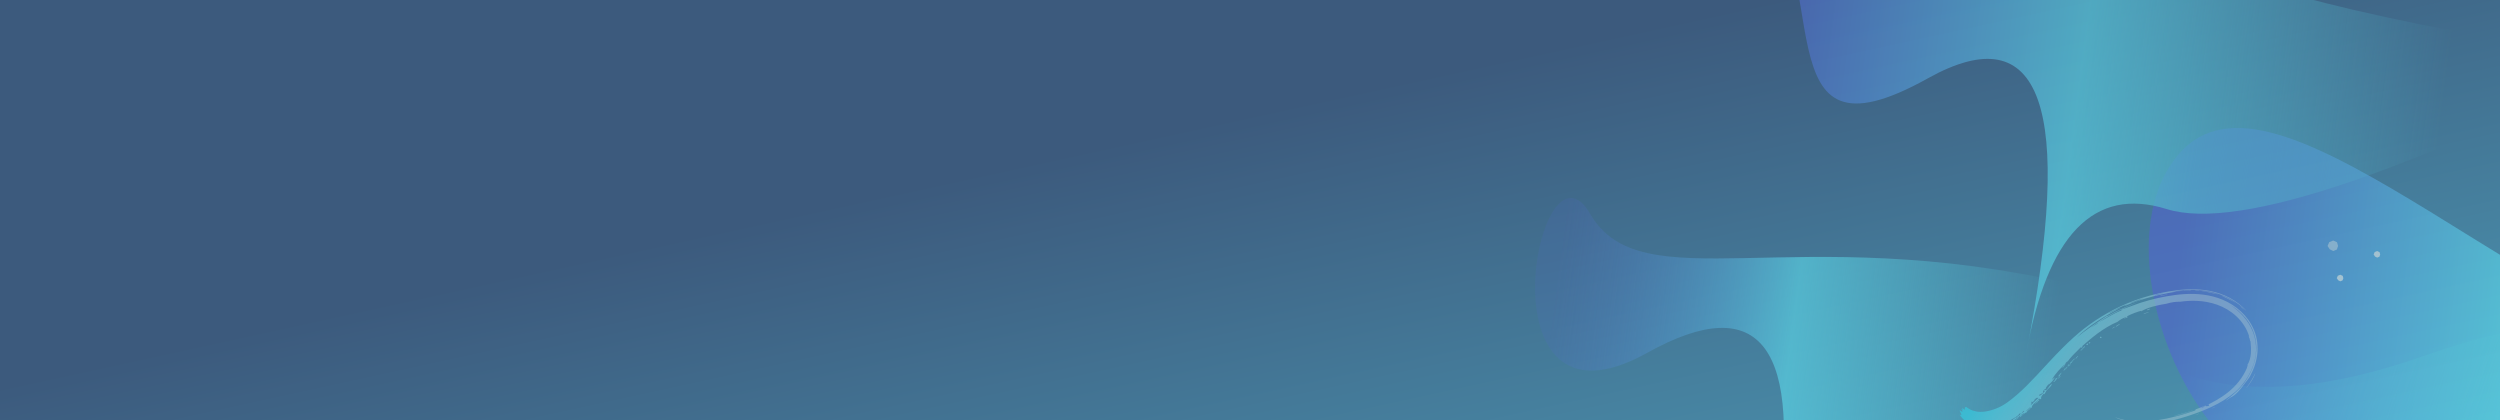 <svg width="1184" height="199" viewBox="0 0 1184 199" fill="none" xmlns="http://www.w3.org/2000/svg">
<rect x="0" y="0" width="1184" height="199" fill="#333333" stroke="none"/>
<rect width="1184" height="199" fill="url(#paint0_linear)"/>
<g opacity="0.5" clip-path="url(#clip0)">
<path fill-rule="evenodd" clip-rule="evenodd" d="M1033.83 70.889C1081.82 22.27 1202.02 160.349 1334.4 191.03C1422.65 211.485 1468.32 205.243 1471.4 172.305L1425.72 444.354C1347.22 353.16 1290.71 308.571 1256.19 310.587C1221.67 312.603 1196.12 327.252 1179.55 354.533C1202.59 237.102 1187.11 193.426 1133.14 223.508C1052.18 268.63 985.844 119.509 1033.83 70.889Z" fill="url(#paint1_linear)"/>
<path fill-rule="evenodd" clip-rule="evenodd" d="M829.119 -63.789C787.205 -116.163 981.937 -26.077 1114.32 4.604C1202.57 25.059 1256.26 28.013 1275.37 13.466C1143.65 81.259 1060.56 109.773 1026.11 99.006C991.657 88.242 969.445 111.275 959.468 168.107C982.502 50.675 967.031 7 913.057 37.081C832.095 82.204 871.032 -11.415 829.119 -63.789L829.119 -63.789Z" fill="url(#paint2_linear)"/>
<path fill-rule="evenodd" clip-rule="evenodd" d="M753.027 101.185C777.436 143.389 848.975 103.953 981.355 134.634C1069.61 155.088 1080.21 146.315 1013.17 108.313C953.303 212.218 913.294 252.46 893.144 229.037C872.995 205.614 855.565 212.265 840.855 248.988C854.323 164.322 834.068 137.03 780.094 167.111C699.133 212.234 728.619 58.981 753.028 101.185L753.027 101.185Z" fill="url(#paint3_linear)"/>
<path fill-rule="evenodd" clip-rule="evenodd" d="M1295.68 437.222C1239.99 476.77 1145.58 319.915 1020.54 266.71C937.181 231.241 891.123 229.458 882.368 261.36L974.516 120.766C1005.2 182.205 1062.42 198.335 1146.18 169.156C1271.82 125.386 1147.96 212.924 1261.81 230.502C1375.65 248.079 1351.38 397.676 1295.68 437.222Z" fill="url(#paint4_linear)"/>
<path fill-rule="evenodd" clip-rule="evenodd" d="M974.812 179.415C974.771 179.256 974.986 179.012 974.916 178.861C975.346 178.794 975.403 178.679 975.816 178.147C976.014 178.529 975.187 178.774 974.812 179.415ZM974.178 179.418C973.667 179.764 973.261 181.016 972.44 180.925C973.208 180.109 973.518 179.785 973.468 179.339C973.753 179.237 973.984 179.277 974.448 178.705C974.384 178.968 974.149 179.288 974.253 179.497C974.051 179.662 974.085 179.506 974.178 179.418ZM979.371 173.965C978.519 174.008 980.159 173.015 980.622 172.325C980.592 172.508 980.323 172.766 980.519 172.876C980.116 173.161 979.216 173.547 979.371 173.965ZM1051 139.48C1048.31 139.157 1045.47 138.054 1042.69 137.921C1043.28 137.778 1044.76 137.955 1046.4 138.314C1048.03 138.668 1049.8 139.207 1051 139.48ZM949.173 200.996C948.841 201.088 948.526 201.165 948.573 200.955C946.976 201.376 946.589 201.907 945.035 202.215C945.172 202.449 945.409 202.627 946.001 202.592C946.472 202.205 947.258 201.539 948.205 201.742C948.187 201.532 948.296 201.352 948.635 201.166C948.669 201.271 949.148 201.149 949.173 200.996ZM944.747 202.266C943.478 202.375 944.034 203.109 944.813 202.698C944.868 202.828 944.941 202.94 945.436 202.809C945.454 202.48 944.72 202.6 944.747 202.266ZM956.857 196.94C957.375 196.824 958.726 195.847 958.581 195.477C958.398 195.708 957.957 195.983 957.571 196.248C957.174 196.502 956.827 196.74 956.857 196.94ZM959.409 194.935C960.323 194.3 962.089 192.848 961.507 192.808C960.887 193.511 959.692 194.334 959.409 194.935ZM956.45 195.783C956.34 196.137 955.975 196.516 955.496 196.898C955.257 197.089 954.988 197.281 954.71 197.472C954.441 197.662 954.077 197.855 953.766 198.04C953.125 198.426 952.497 198.738 952.056 199.035C951.618 199.339 951.354 199.6 951.437 199.844C952.525 199.176 952.334 199.286 953.475 198.943C953.011 198.417 954.312 198.361 954.463 197.821C954.785 197.654 954.762 197.874 955.018 197.76C955.639 197.207 955.417 197.042 956.631 196.565C956.616 196.262 956.978 196.033 957.413 195.757C957.844 195.475 958.364 195.164 958.696 194.748L958.576 194.566C958.447 194.642 958.325 194.71 958.312 194.607C957.794 195.058 957.794 195.439 957.104 195.907C956.987 195.725 956.449 196.13 956.45 195.783ZM965.446 188.5C965.241 188.238 964.79 188.491 964.483 188.445C964.18 188.693 963.884 188.95 963.568 189.188C963.736 189.487 963.115 189.971 962.713 190.404C962.498 190.248 962.071 190.33 962.312 189.885C962.123 190.468 961.735 191.257 962.347 191.103C961.836 191.212 961.988 191.533 961.711 191.855C962.025 191.772 963.993 190.106 962.536 190.957C963.964 190.118 964.267 189.31 965.446 188.5ZM1042.62 192.957C1042.53 193.405 1044.39 192.522 1044.44 192.335C1043.58 192.615 1043.74 192.546 1042.62 192.957L1042.62 192.957ZM991.822 154.093L990.406 155.014C990.568 155 991.401 154.526 992.199 154.003C992.995 153.475 993.788 152.945 993.814 152.723C992.746 153.359 992.202 153.728 991.822 154.093ZM1008.59 143.549C1010.16 143.399 1013.8 141.878 1015.35 141.221C1014.2 141.527 1013.07 141.895 1011.97 142.324L1010.35 142.918C1009.79 143.128 1009.22 143.341 1008.59 143.549ZM1023.72 139.036C1023.16 139.119 1021.1 139.355 1020.37 139.946C1020.65 139.849 1021.18 139.704 1021.77 139.554L1023.54 139.166C1024.59 138.937 1025.14 138.81 1023.72 139.036ZM1012.21 200.102C1011.09 199.898 1009.15 199.783 1007.12 199.376C1006.11 199.208 1005.09 198.921 1004.15 198.636C1003.3 198.359 1002.48 198.012 1001.68 197.598C1002.63 197.91 1003.46 198.224 1004.26 198.434C1005.06 198.632 1005.81 198.865 1006.58 198.992C1007.35 199.124 1008.12 199.303 1008.96 199.382C1009.8 199.486 1010.71 199.59 1011.73 199.631C1011.72 199.381 1010.67 199.525 1010.23 199.401C1013.36 199.675 1016.18 199.576 1018.78 199.337C1021.38 199.092 1023.76 198.702 1026.05 198.242C1030.62 197.285 1034.77 196.09 1039.38 194.5C1040.07 194.18 1039.68 194.01 1039.91 193.853C1041.48 193.295 1043.04 192.689 1044.58 192.037C1044.55 192.659 1045.45 192.26 1045.99 192.251C1046.63 192.046 1045.62 191.858 1046.26 191.649C1046.12 191.45 1045.6 191.692 1045.06 191.944C1048.01 190.515 1051.71 188.6 1055.29 185.708C1057.06 184.28 1058.84 182.564 1060.36 180.614C1061.88 178.672 1063.2 176.515 1064.17 174.196C1064.04 173.948 1064.82 172.788 1064.36 172.876C1065.38 171.224 1065.85 169.357 1066.01 167.446C1066.17 165.523 1066.04 163.561 1065.82 161.457C1065.57 162.097 1065.69 160.453 1065.09 159.685C1064.89 159.031 1065.07 159.348 1065.22 159.368C1064.12 155.629 1061.88 152.332 1059.16 149.813C1056.44 147.275 1053.25 145.44 1049.98 144.287C1046.73 143.146 1043.5 142.633 1040.54 142.501C1037.58 142.363 1034.88 142.572 1032.53 142.907C1030.62 142.852 1028.53 143.098 1026.03 143.843C1021.92 144.501 1017.33 145.51 1013.99 147.463C1013.85 147.312 1014.1 147.209 1014.36 147.108C1012.52 147.554 1009.47 148.657 1007.42 149.758C1006.95 149.965 1007.81 149.9 1007.63 150.262C1007.21 150.491 1006.18 150.731 1006.19 150.995C1005.08 151.084 1007.39 150.444 1006.86 150.221C1005.35 150.598 1003.98 151.523 1002.79 152.439C999.562 153.791 996.277 155.804 993.382 157.946C990.475 160.081 987.965 162.342 985.989 164.029C985.859 164.51 986.908 163.563 986.376 164.139C986.047 164.35 986.096 164.475 986.161 164.595C985.47 165.079 986.025 164.279 985.464 164.47C982.361 167.557 980.896 168.905 979.093 171.364C979.191 170.705 978.801 171.632 978.446 171.676C978.007 172.507 977.923 173.223 976.835 174.276C976.547 174.048 977.72 173.112 977.936 172.462C975.662 174.673 973.631 176.587 971.871 179.657C972.354 179.836 972.771 178.579 973.09 178.944C972.216 180.345 971.434 181.32 970.143 182.181C970.104 182.056 970.426 181.814 970.33 181.706C970.418 181.899 968.556 183.561 968.974 183.989C967.942 184.513 967.354 185.268 967.597 185.947C967.028 186.253 966.315 186.899 965.902 186.844C965.761 187.089 966.116 187.009 965.571 187.544C966.608 187.343 966.991 186.758 968.375 185.412C968.568 184.967 968.14 185.356 968.012 185.004C968.827 184.398 968.421 185.173 969.242 184.632C970.506 183.325 970.302 183.041 971.675 181.794C971.859 182.699 970.128 183.957 969.216 184.952C969.088 185.349 968.301 186.457 968.352 186.45C968.244 186.852 967.902 186.69 967.958 186.358C966.392 187.927 966.67 188.331 966.695 188.885C966.088 189.236 965.874 189.135 965.908 188.686C965.583 189.05 965.178 189.432 964.761 189.818C964.339 190.2 963.887 190.575 963.497 190.951C962.719 191.703 962.139 192.427 962.292 193.053C962.047 193.141 961.938 192.997 961.565 193.305C961.537 193.984 959.917 194.367 959.921 195.254C958.858 195.386 957.751 196.783 956.864 197.443L956.584 196.972C956.016 197.37 955.463 197.788 954.926 198.228C954.337 198.642 953.758 199.088 953.108 199.477C953.623 199.535 954.191 199.142 954.803 198.691C955.393 198.235 955.897 197.71 956.534 197.382C955.221 198.701 953.373 200.028 951.486 201.048C949.567 202.087 947.484 202.972 944.961 203.671L947.103 202.835C947.772 202.539 948.449 202.296 949.088 201.986C949.732 201.684 950.386 201.4 951.026 201.042C951.345 200.867 951.67 200.69 952.003 200.51L952.986 199.891C952.265 199.914 951.775 200.687 951.113 200.553C950.439 201.089 949.182 201.785 947.869 202.276C947.217 202.529 946.561 202.741 945.97 202.863C945.383 202.994 944.896 203.085 944.557 203.061C943.653 203.795 940.819 204.199 937.623 204.186C936.394 203.796 938.716 204.085 938.75 203.889C938.682 203.521 937.022 203.996 937.365 203.487C939.011 203.687 938.935 203.543 939.438 203.934C939.482 203.45 940.376 203.893 940.47 203.428C941.181 203.403 941.096 203.591 941.131 203.767C941.353 203.455 941.464 203.096 942.715 203.261C942.648 202.947 941.912 202.931 941.163 203.022C940.4 203.092 939.58 203.226 939.472 203.389C939.06 203.348 938.6 203.268 938.129 203.192C937.656 203.111 937.187 203.067 936.693 202.976C935.695 202.776 934.714 202.642 933.765 202.433C932.964 202.113 933.087 201.875 933.244 201.647C933.16 201.69 932.944 201.647 932.679 201.488C932.385 201.31 932.107 201.106 931.849 200.878C931.329 200.415 931.014 199.953 931.471 200.013C930.992 199.618 930.632 199.238 930.31 198.956C929.997 198.655 929.71 198.441 929.48 198.175C929.023 197.655 928.548 197.197 928.062 196.322C929.013 197.008 927.93 196.014 928.959 196.528C928.942 196.125 928.356 195.182 928.096 194.511C928.353 194.047 929.105 195.157 929.505 195.151C928.687 194.015 930.156 195.227 928.829 193.651C929.338 193.911 930.008 194.577 929.294 193.364C929.512 192.967 930.157 194.17 930.437 194.02C930.715 193.751 930.353 193.073 930.66 192.836C930.819 192.607 931.137 193.093 931.266 192.743L931.966 193.275C932.2 193.449 932.482 193.58 932.733 193.731C932.999 193.867 933.228 194.04 933.515 194.14L934.341 194.465C935.462 194.836 936.614 195.057 937.804 195.049C938.385 195.089 938.99 195.008 939.576 194.979C939.872 194.949 940.173 194.891 940.47 194.851C940.769 194.816 941.067 194.762 941.36 194.69C942.547 194.475 943.733 194.068 944.901 193.669C946.734 192.982 948.477 192.077 950.093 190.973L950.695 190.558L951.321 190.083L952.576 189.136C953.411 188.499 954.213 187.793 955.035 187.13C958.268 184.35 961.331 181.214 964.401 177.947C968.119 174.014 972.382 169.212 976.616 164.997C980.228 161.389 983.684 158.2 987.266 155.452C990.731 152.77 994.388 150.346 998.208 148.198C1002.03 146.061 1006.11 144.09 1010.8 142.363C1015.5 140.633 1020.79 139.086 1027.07 138.033C1032.09 137.202 1038.01 136.548 1044.36 137.4C1045.94 137.61 1047.54 137.924 1049.13 138.357C1049.92 138.558 1050.71 138.822 1051.49 139.079C1052.29 139.375 1053.09 139.666 1053.86 140.018C1055.4 140.687 1056.87 141.486 1058.27 142.406C1059.65 143.297 1060.95 144.308 1062.15 145.427C1063.25 146.434 1063.69 146.991 1063.8 147.118C1063.9 147.257 1063.64 147.02 1063.22 146.623C1062.81 146.215 1062.2 145.716 1061.66 145.235L1060.36 144.201C1057.77 142.277 1055.1 140.809 1052.31 139.76C1049.55 138.706 1046.85 138.076 1044.16 137.702C1038.79 136.966 1033.6 137.279 1028.36 138.184C1029.6 138.155 1032.02 137.89 1033.66 137.679C1031.36 137.986 1029.06 138.365 1026.78 138.816C1025.62 139.043 1024.44 139.267 1023.26 139.542C1022.08 139.788 1020.9 140.085 1019.71 140.382C1014.98 141.563 1010.31 143.147 1006.22 144.932C1006.42 144.521 1007.02 144.499 1007.97 144.009C1004.69 144.951 1002.46 146.47 998.813 148.189C999.4 148.149 999.988 147.848 1000.69 147.451C1001.4 147.053 1002.22 146.544 1003.29 146.178C1003.65 146.03 1004.12 145.752 1004.23 145.882L1003.33 146.278C999.693 148.205 996.048 150.292 992.652 152.571C989.261 154.841 986.103 157.32 983.49 159.864C985.531 158.142 987.896 156.43 990.355 154.688C992.825 152.946 995.448 151.233 998.081 149.432C997.993 149.588 997.912 149.741 998.182 149.626C1003.02 146.884 1007.9 144.795 1012.58 143.091C1006.36 145.599 1000.05 148.536 994.021 152.599C997.164 151.011 1000.3 148.79 1004.49 147.084C1004.98 146.922 1004.85 146.755 1004.8 146.588C1007.83 145.619 1010.79 144.367 1013.7 143.416C1016.43 142.545 1019.2 141.788 1021.99 141.148C1024.77 140.552 1027.51 140.035 1030.33 139.684C1035.95 138.995 1041.94 138.853 1048.11 140.428C1049.64 140.81 1051.18 141.333 1052.72 141.981C1054.26 142.629 1055.75 143.41 1057.16 144.314C1060.01 146.119 1062.66 148.492 1064.84 151.497C1065.95 153.051 1066.87 154.733 1067.58 156.507C1068.31 158.325 1068.84 160.297 1069.05 162.296C1069.27 164.29 1069.27 166.324 1068.98 168.298C1068.7 170.267 1068.21 172.202 1067.53 174.07C1067.05 175.292 1066.53 176.422 1065.71 177.993C1065.54 178.303 1065.37 178.606 1065.18 178.901C1064.97 179.193 1064.75 179.479 1064.54 179.767C1064.11 180.347 1063.64 180.886 1063.23 181.451C1062.18 182.868 1061.1 184.379 1059.86 185.635C1058.65 186.881 1057.4 187.881 1056.13 188.375C1055.4 189.032 1053.48 190.189 1054.33 189.523C1055.99 188.211 1057.58 186.931 1059.03 185.611C1060.5 184.255 1061.78 182.864 1062.8 181.481C1064.92 178.564 1066.59 175.32 1067.6 171.789C1068.11 170.03 1068.41 168.184 1068.54 166.319C1068.67 164.451 1068.52 162.542 1068.19 160.682C1067.49 156.932 1065.79 153.501 1063.61 150.777C1062.54 149.439 1061.35 148.207 1060.05 147.097C1058.8 146.046 1057.46 145.102 1056.05 144.272C1058.33 145.819 1060.52 147.608 1062.42 149.781C1063.39 150.845 1064.24 152.044 1065.04 153.276C1065.8 154.541 1066.49 155.862 1067.02 157.27C1068.11 160.072 1068.55 163.103 1068.45 165.935C1068.36 168.631 1067.81 171.292 1066.81 173.8C1065.96 175.99 1064.76 178.285 1063.32 180.339C1061.9 182.394 1060.23 184.218 1058.67 185.556C1055.15 188.571 1051.26 190.877 1047.33 192.726C1043.39 194.577 1039.42 195.997 1035.5 197.248C1031.54 198.506 1027.43 199.598 1023.13 200.223C1018.85 200.85 1014.35 200.992 1009.88 200.24C1010.92 200.085 1011.72 200.145 1012.21 200.102ZM965.313 189.461C965.614 189.167 966.03 189.664 965.405 189.953C965.384 189.855 965.521 189.716 965.451 189.631C964.483 190.16 965.484 190.183 964.726 190.642C964.929 189.929 964.238 191.039 963.514 191.445C964.061 190.655 964.801 190.044 965.313 189.461L965.313 189.461ZM975.044 177.675C975.434 177.547 975.663 176.941 976.359 176.406C976.13 177.196 975.406 177.743 975.335 178.306C974.752 178.656 975.008 177.872 975.044 177.675ZM978.073 174.906C978.198 174.758 978.257 174.788 978.312 174.827C978.459 174.456 978.16 173.954 978.829 173.725C979.009 173.94 978.207 174.481 978.716 174.591C978.413 174.934 978.188 175.068 978.073 174.906L978.073 174.906ZM977.494 175.615C977.047 175.84 977.781 174.425 978.173 174.354C978.393 174.628 977.61 175.231 977.494 175.615ZM979.829 172.474L980.054 172.713C979.746 172.971 979.307 173.573 979.246 173.178C979.551 172.908 979.501 172.752 979.829 172.474ZM983.74 168.716C983.94 168.574 983.999 168.777 984.221 168.581C984.169 168.937 983.259 169.534 983.268 169.871C982.652 170.086 983.387 169.056 983.886 168.88L983.74 168.717L983.74 168.716ZM982.714 169.933C982.363 170.14 981.097 171.338 981.281 171.706C980.854 171.761 980.795 171.875 980.383 172.4C980.058 172.297 980.558 171.931 980.411 171.77C981.478 171.229 982.022 169.645 982.714 169.933ZM994.565 159.614C995.234 159.075 995.085 159.893 995.358 160.012C994.791 160.365 994.417 159.884 994.565 159.614ZM1001.64 154.731C1001.43 155.033 1000.96 155.342 1000.34 155.655C1000.34 155.349 1001.35 154.751 1001.64 154.731ZM987.43 163.995C987.392 164.138 987.357 164.281 987.46 164.392C986.821 164.262 985.549 166.837 985.333 165.729C985.802 165.686 986.121 165.283 986.425 164.87C986.735 164.466 987.033 164.058 987.43 163.995ZM1004.03 153.423C1003.67 153.858 1002.56 154.414 1001.84 155.119C1002.08 154.817 1002.41 154.512 1002.4 154.215C1003.24 153.915 1003.48 153.423 1004.03 153.423ZM989.26 162.283C989.441 162.219 989.623 162.151 989.87 161.961C990.181 162.102 989.642 162.407 989.771 162.583C989.398 162.737 989.071 162.628 989.26 162.283ZM988.07 163.342C987.896 163.182 988.663 162.791 988.897 162.554C988.944 162.778 988.674 163.065 988.87 163.262C988.261 163.655 988.313 163.242 988.07 163.342ZM1017.67 147.718C1017.47 148.19 1015.79 148.411 1015.14 148.81C1015.51 148.124 1016.48 148.27 1017.67 147.718ZM1018.19 146.111C1018.04 146.25 1018.01 146.412 1018.08 146.592C1017.63 146.703 1017.18 146.835 1016.74 146.966C1016.78 146.397 1017.58 146.565 1018.19 146.111ZM1029.12 197.223C1031.15 196.313 1034.97 195.728 1039.24 194.088C1037.3 195.043 1032.37 196.386 1029.12 197.223ZM1039.38 196.7C1040.59 196.108 1041.36 195.862 1041.45 195.89C1041.54 195.923 1040.93 196.241 1039.38 196.7ZM1047.17 193.636C1048.2 192.987 1048.97 192.624 1049.1 192.619C1049.24 192.606 1048.73 192.987 1047.17 193.636ZM1023.19 140.249C1023.27 139.749 1025.36 139.729 1026.29 139.484C1026.87 139.509 1026.2 139.612 1025.33 139.747C1024.46 139.877 1023.4 140.1 1023.19 140.249ZM1037.85 137.594C1037.57 137.742 1036.86 137.724 1036.13 137.697C1035.42 137.691 1034.7 137.679 1034.45 137.858C1034.12 137.697 1034.88 137.596 1035.78 137.562C1036.67 137.528 1037.7 137.563 1037.85 137.594ZM1039.46 137.429C1039.69 137.421 1039.71 137.486 1039.72 137.553C1043.69 137.625 1039.71 138.12 1039.46 137.429ZM1062.98 146.812C1061.82 145.887 1061.06 145.218 1060.98 145.086C1060.9 144.955 1061.55 145.319 1062.98 146.812ZM1058.94 143.562C1058.5 143.263 1057.92 142.952 1057.29 142.596C1056.65 142.271 1055.97 141.904 1055.28 141.585C1053.91 140.912 1052.56 140.336 1051.83 139.787C1053.09 140.26 1054.51 140.93 1055.8 141.598C1057.08 142.296 1058.22 143.019 1058.94 143.562ZM1064.19 183.268C1063.49 184.223 1063.69 184.021 1064.18 183.427C1064.68 182.837 1065.42 181.802 1065.84 181.154C1067.02 179.454 1068.09 177.244 1068.14 176.58C1067.9 177.06 1067.64 177.622 1067.34 178.206C1067.02 178.776 1066.7 179.398 1066.34 179.996C1065.67 181.116 1064.95 182.207 1064.19 183.268Z" fill="url(#paint5_linear)"/>
<path fill-rule="evenodd" clip-rule="evenodd" d="M833.998 -40.72L834.675 -40.408L834.859 -39.748L834.643 -39.119L833.998 -38.849L833.39 -39.156L832.989 -39.748L833.292 -40.435L833.998 -40.72ZM1111.49 296.593L1112.62 297.112L1112.92 298.213L1112.56 299.26L1111.49 299.71L1110.48 299.199L1109.81 298.213L1110.31 297.067L1111.49 296.593Z" fill="white"/>
<path fill-rule="evenodd" clip-rule="evenodd" d="M1105.02 113.908L1106.82 114.74L1107.31 116.5L1106.74 118.176L1105.02 118.896L1103.39 118.079L1102.33 116.5L1103.13 114.667L1105.02 113.908Z" fill="white" fill-opacity="0.64"/>
<path fill-rule="evenodd" clip-rule="evenodd" d="M1125.83 118.896L1126.96 119.415L1127.26 120.516L1126.9 121.563L1125.83 122.013L1124.82 121.502L1124.15 120.516L1124.65 119.37L1125.83 118.896ZM1108.37 130.119L1109.5 130.638L1109.81 131.739L1109.45 132.786L1108.37 133.236L1107.36 132.725L1106.69 131.739L1107.19 130.593L1108.37 130.119ZM1098.35 297.216L1099.02 297.528L1099.21 298.188L1098.99 298.817L1098.35 299.087L1097.74 298.78L1097.34 298.188L1097.64 297.501L1098.35 297.216Z" fill="white"/>
</g>
<defs>
<linearGradient id="paint0_linear" x1="435.5" y1="87.794" x2="573.101" y2="718.962" gradientUnits="userSpaceOnUse">
<stop stop-color="#3C5A7D"/>
<stop offset="1" stop-color="#61ECFC"/>
</linearGradient>
<linearGradient id="paint1_linear" x1="1345.44" y1="274.352" x2="1017.83" y2="233.704" gradientUnits="userSpaceOnUse">
<stop stop-color="#61EFFD" stop-opacity="0"/>
<stop offset="0.519" stop-color="#61EFFD"/>
<stop offset="1" stop-color="#535FD7"/>
</linearGradient>
<linearGradient id="paint2_linear" x1="1152.95" y1="78.662" x2="824.834" y2="34.98" gradientUnits="userSpaceOnUse">
<stop stop-color="#61EFFD" stop-opacity="0"/>
<stop offset="0.519" stop-color="#61EFFD"/>
<stop offset="1" stop-color="#535FD7"/>
</linearGradient>
<linearGradient id="paint3_linear" x1="968.854" y1="188.196" x2="733.826" y2="156.515" gradientUnits="userSpaceOnUse">
<stop stop-color="#61EFFD" stop-opacity="0"/>
<stop offset="0.519" stop-color="#61EFFD"/>
<stop offset="1" stop-color="#535FD7" stop-opacity="0.24"/>
</linearGradient>
<linearGradient id="paint4_linear" x1="1015.64" y1="225.003" x2="1331.63" y2="337.812" gradientUnits="userSpaceOnUse">
<stop stop-color="#61EFFD" stop-opacity="0"/>
<stop offset="1" stop-color="#61EFFD"/>
</linearGradient>
<linearGradient id="paint5_linear" x1="933.557" y1="193.671" x2="985.236" y2="226.473" gradientUnits="userSpaceOnUse">
<stop stop-color="#2FEAFC"/>
<stop offset="1" stop-color="white" stop-opacity="0.48"/>
</linearGradient>
<clipPath id="clip0">
<rect width="457" height="467" fill="white" transform="translate(727 -80)"/>
</clipPath>
</defs>
</svg>
